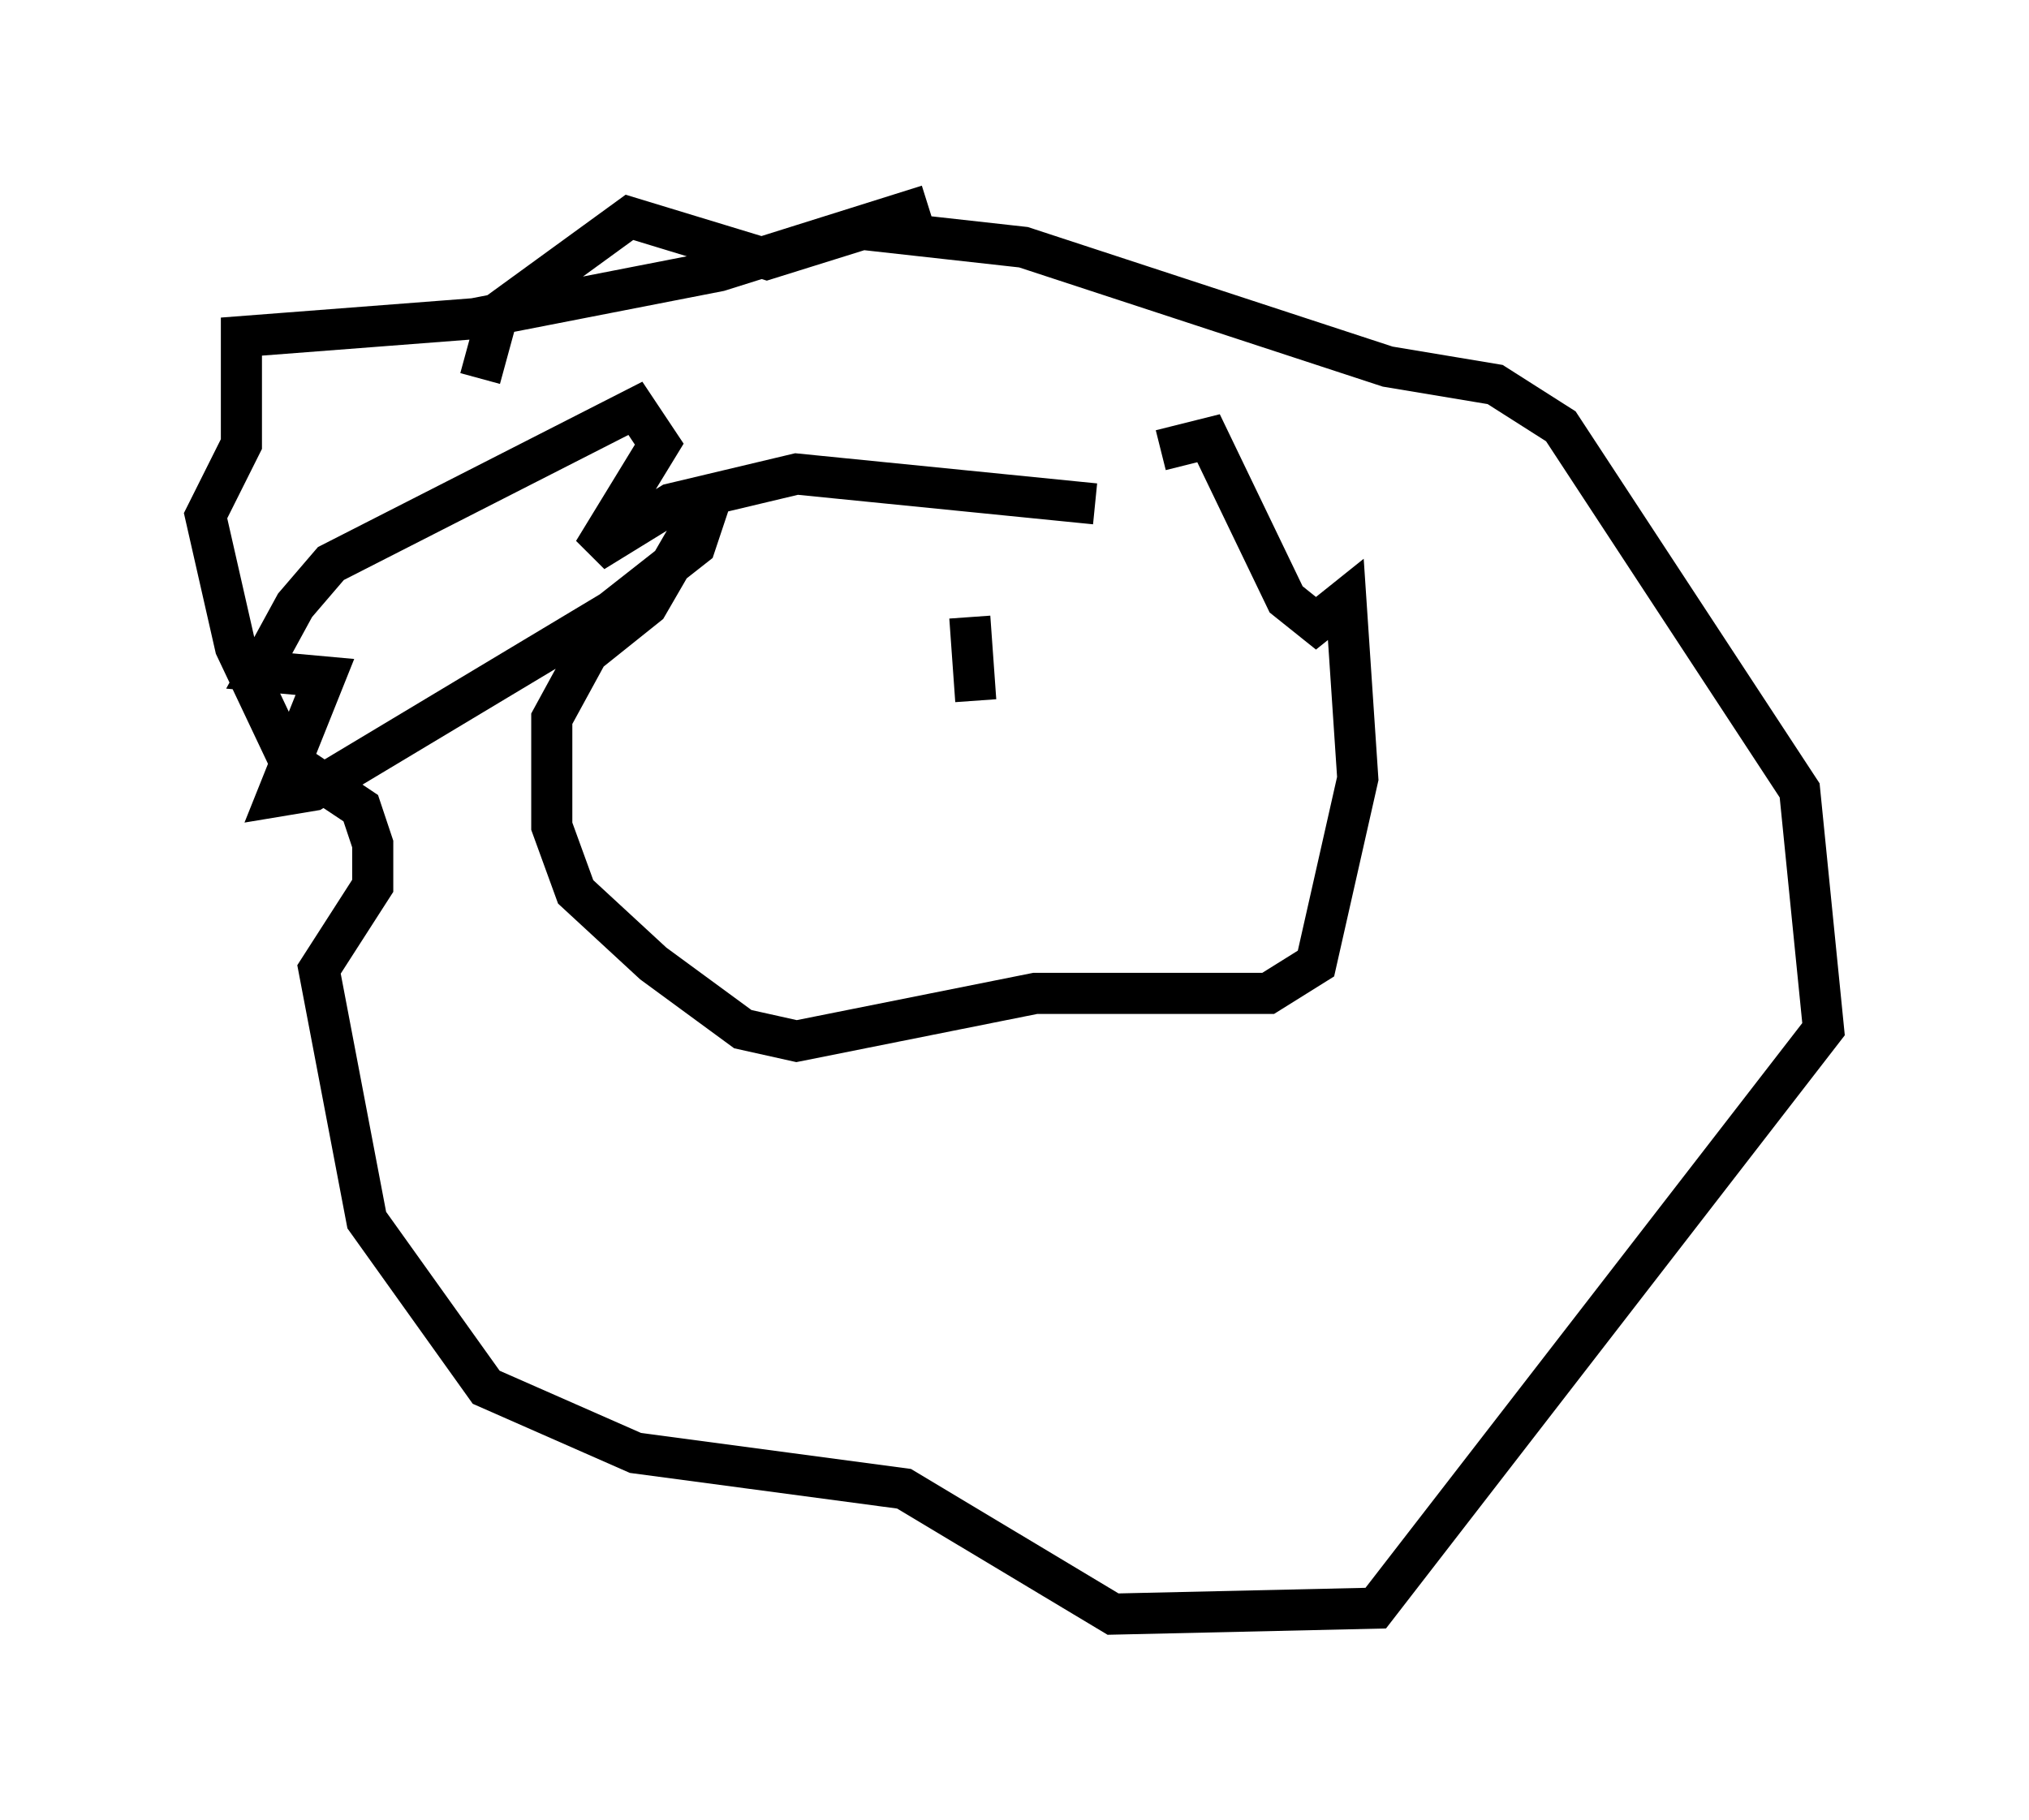 <?xml version="1.0" encoding="utf-8" ?>
<svg baseProfile="full" height="44.279" version="1.1" width="49.363" xmlns="http://www.w3.org/2000/svg" xmlns:ev="http://www.w3.org/2001/xml-events" xmlns:xlink="http://www.w3.org/1999/xlink"><defs /><rect fill="white" height="44.279" width="49.363" x="0" y="0" /><path d="M27.804, 12.408 m0.436, -1.453 l1.162, -0.291 1.888, 3.922 l0.726, 0.581 0.726, -0.581 l0.291, 4.358 -1.017, 4.503 l-1.162, 0.726 -5.665, 0.0 l-5.81, 1.162 -1.307, -0.291 l-2.179, -1.598 -1.888, -1.743 l-0.581, -1.598 0.0, -2.615 l0.872, -1.598 1.453, -1.162 l1.598, -2.76 -0.436, 1.307 l-2.034, 1.598 -7.263, 4.358 l-0.872, 0.145 1.162, -2.905 l-1.598, -0.145 0.872, -1.598 l0.872, -1.017 7.408, -3.777 l0.581, 0.872 -1.598, 2.615 l1.888, -1.162 3.05, -0.726 l7.263, 0.726 m-14.961, -3.05 l0.436, -1.598 3.196, -2.324 l3.341, 1.017 2.324, -0.726 l3.922, 0.436 8.86, 2.905 l2.615, 0.436 1.598, 1.017 l5.81, 8.86 0.581, 5.81 l-10.894, 14.089 -6.391, 0.145 l-5.084, -3.05 -6.536, -0.872 l-3.631, -1.598 -2.905, -4.067 l-1.162, -6.101 1.307, -2.034 l0.0, -1.017 -0.291, -0.872 l-1.743, -1.162 -1.307, -2.76 l-0.726, -3.196 0.872, -1.743 l0.0, -2.615 5.665, -0.436 l5.955, -1.162 5.084, -1.598 m-2.905, 9.006 l0.0, 0.0 m7.117, 1.888 l0.0, 0.0 m-5.955, 1.307 l0.0, 0.0 m2.905, -0.145 l-0.145, -2.034 " fill="none" stroke="black" stroke-width="1" /></svg>